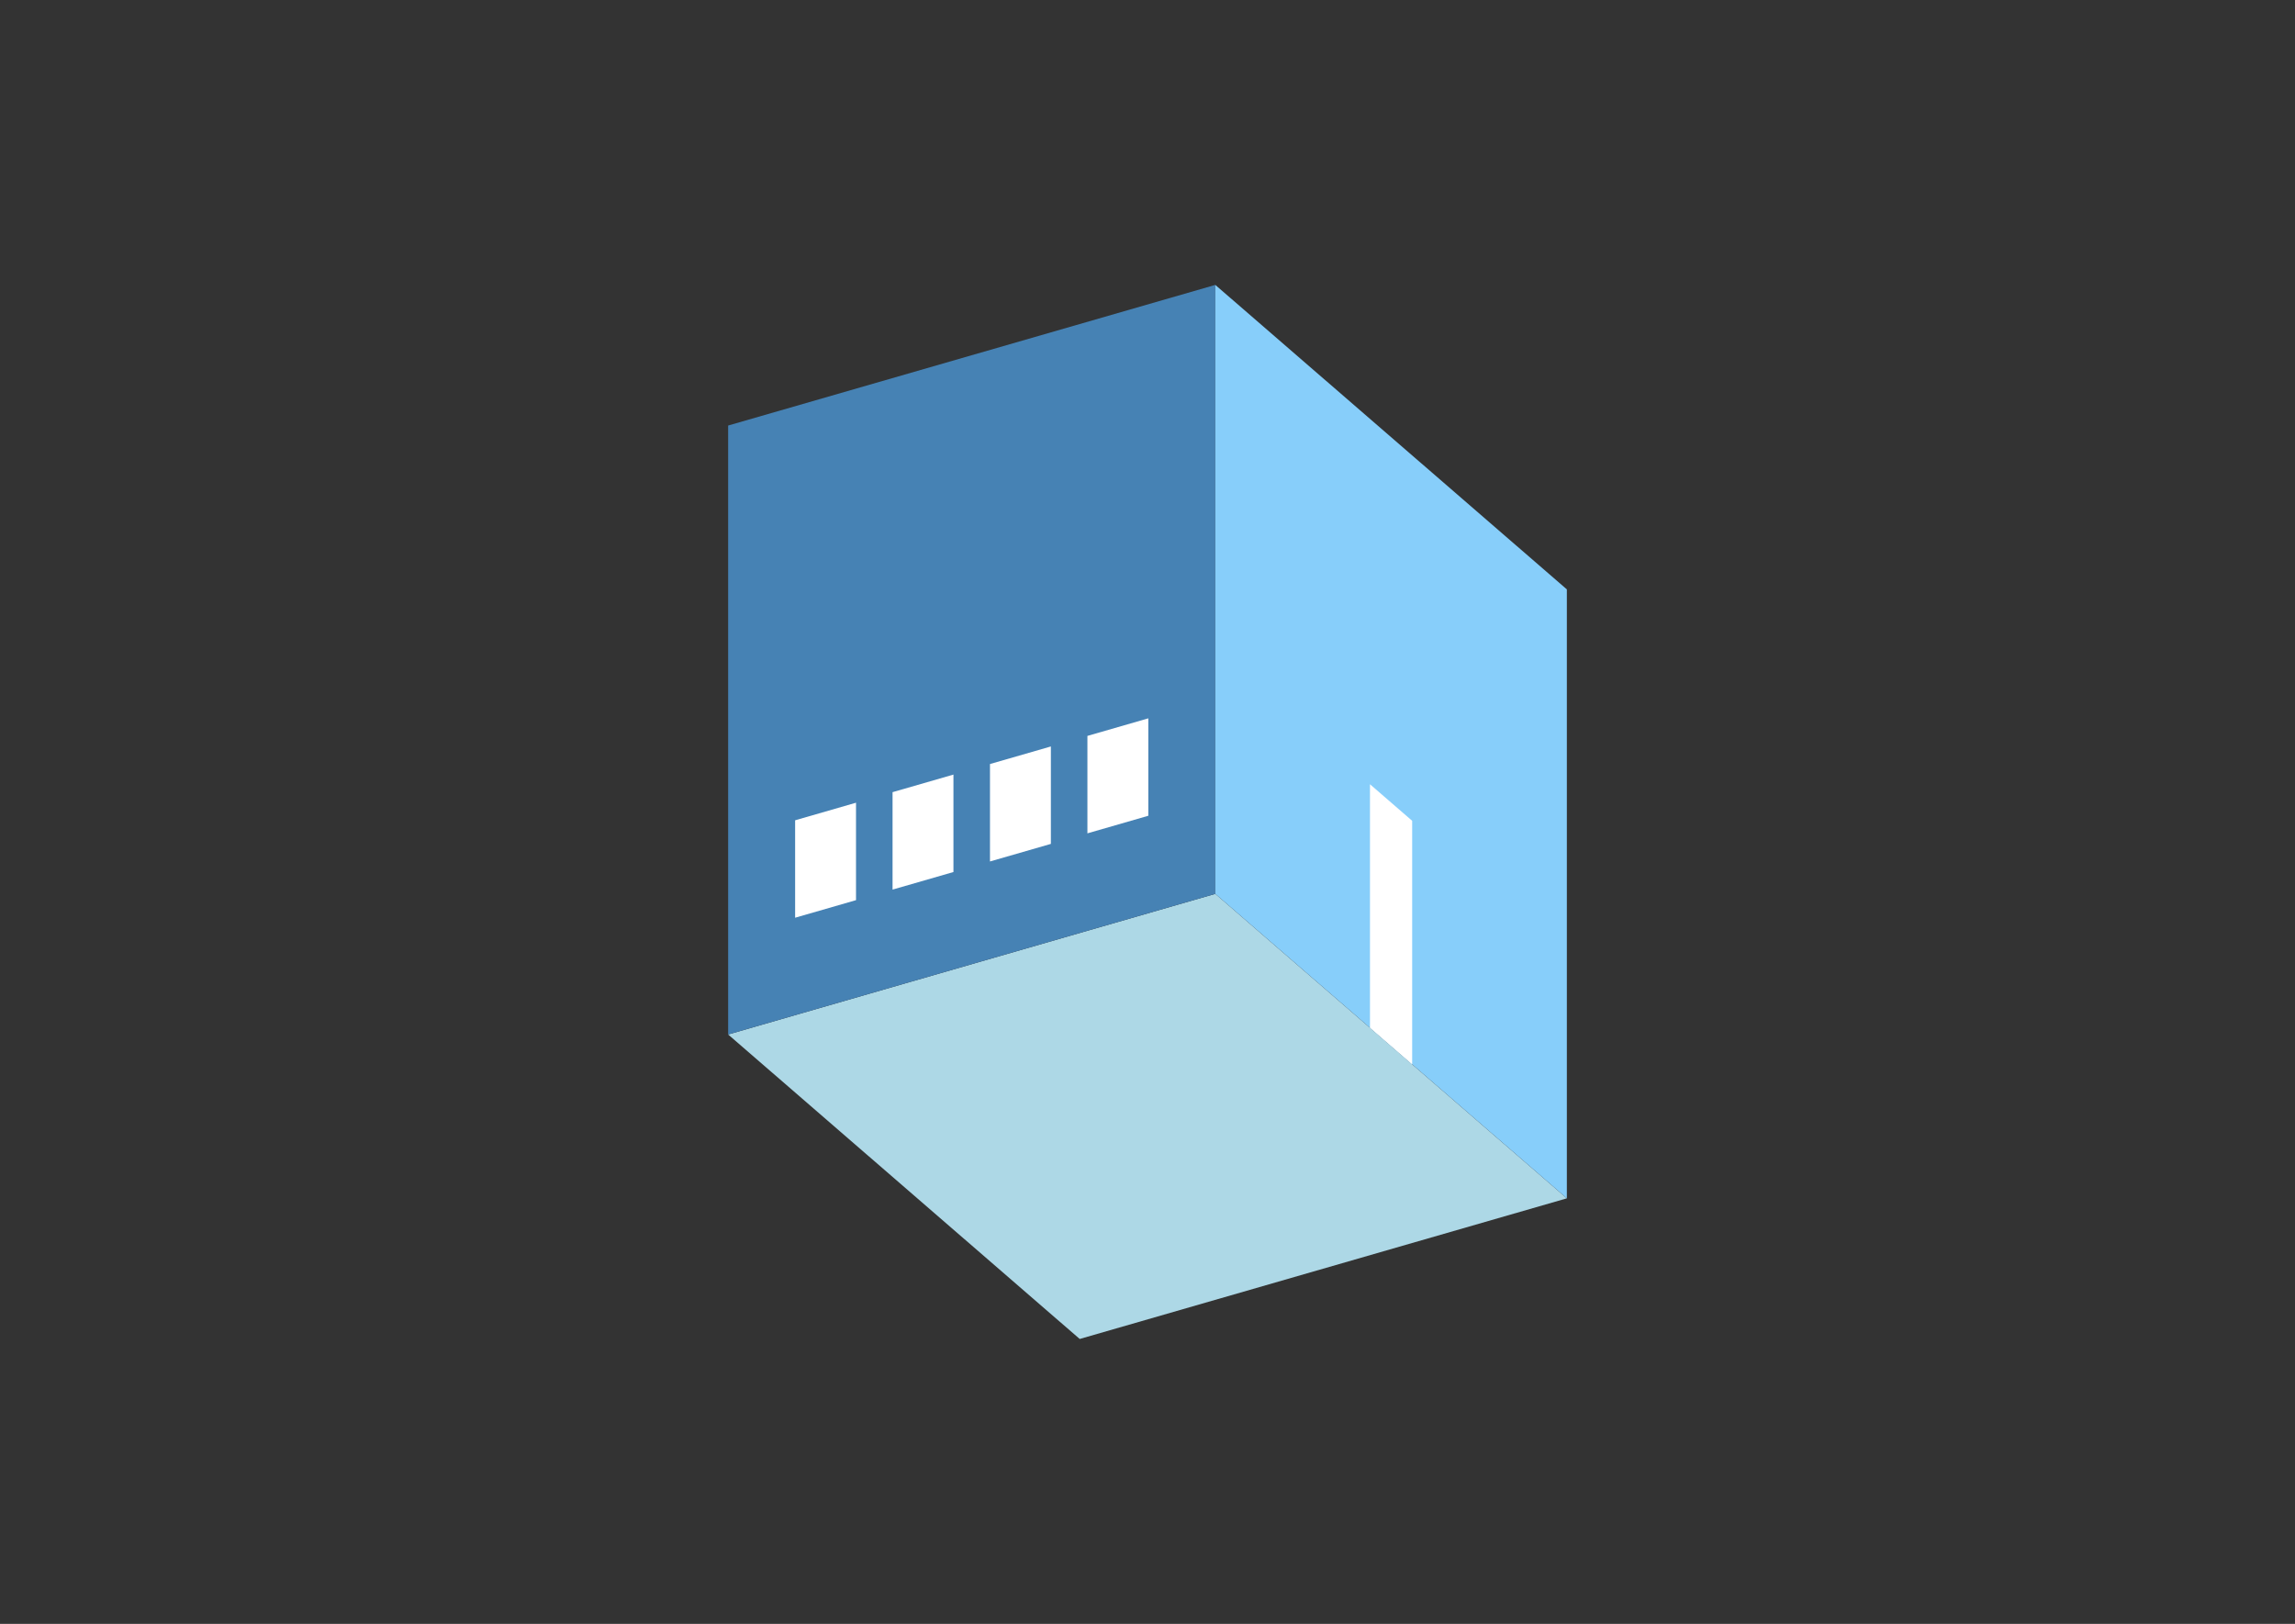 <?xml version="1.0" encoding="UTF-8"?>
<svg
  xmlns="http://www.w3.org/2000/svg"
  width="848"
  height="600"
  style="background-color:white"
>
  <rect width="100%" height="100%" fill="#333333" stroke="none"/>
  <polygon fill="lightblue" points="398.952,494.731 269.048,382.231 449.048,330.269 578.952,442.769" />
  <polygon fill="steelblue" points="269.048,382.231 269.048,157.231 449.048,105.269 449.048,330.269" />
  <polygon fill="lightskyblue" points="578.952,442.769 578.952,217.769 449.048,105.269 449.048,330.269" />
  <polygon fill="white" points="521.794,393.269 521.794,303.269 506.206,289.769 506.206,379.769" />
  <polygon fill="white" points="293.798,339.086 293.798,303.086 316.298,296.591 316.298,332.591" />
  <polygon fill="white" points="329.798,328.694 329.798,292.694 352.298,286.199 352.298,322.199" />
  <polygon fill="white" points="365.798,318.301 365.798,282.301 388.298,275.806 388.298,311.806" />
  <polygon fill="white" points="401.798,307.909 401.798,271.909 424.298,265.414 424.298,301.414" />
</svg>
